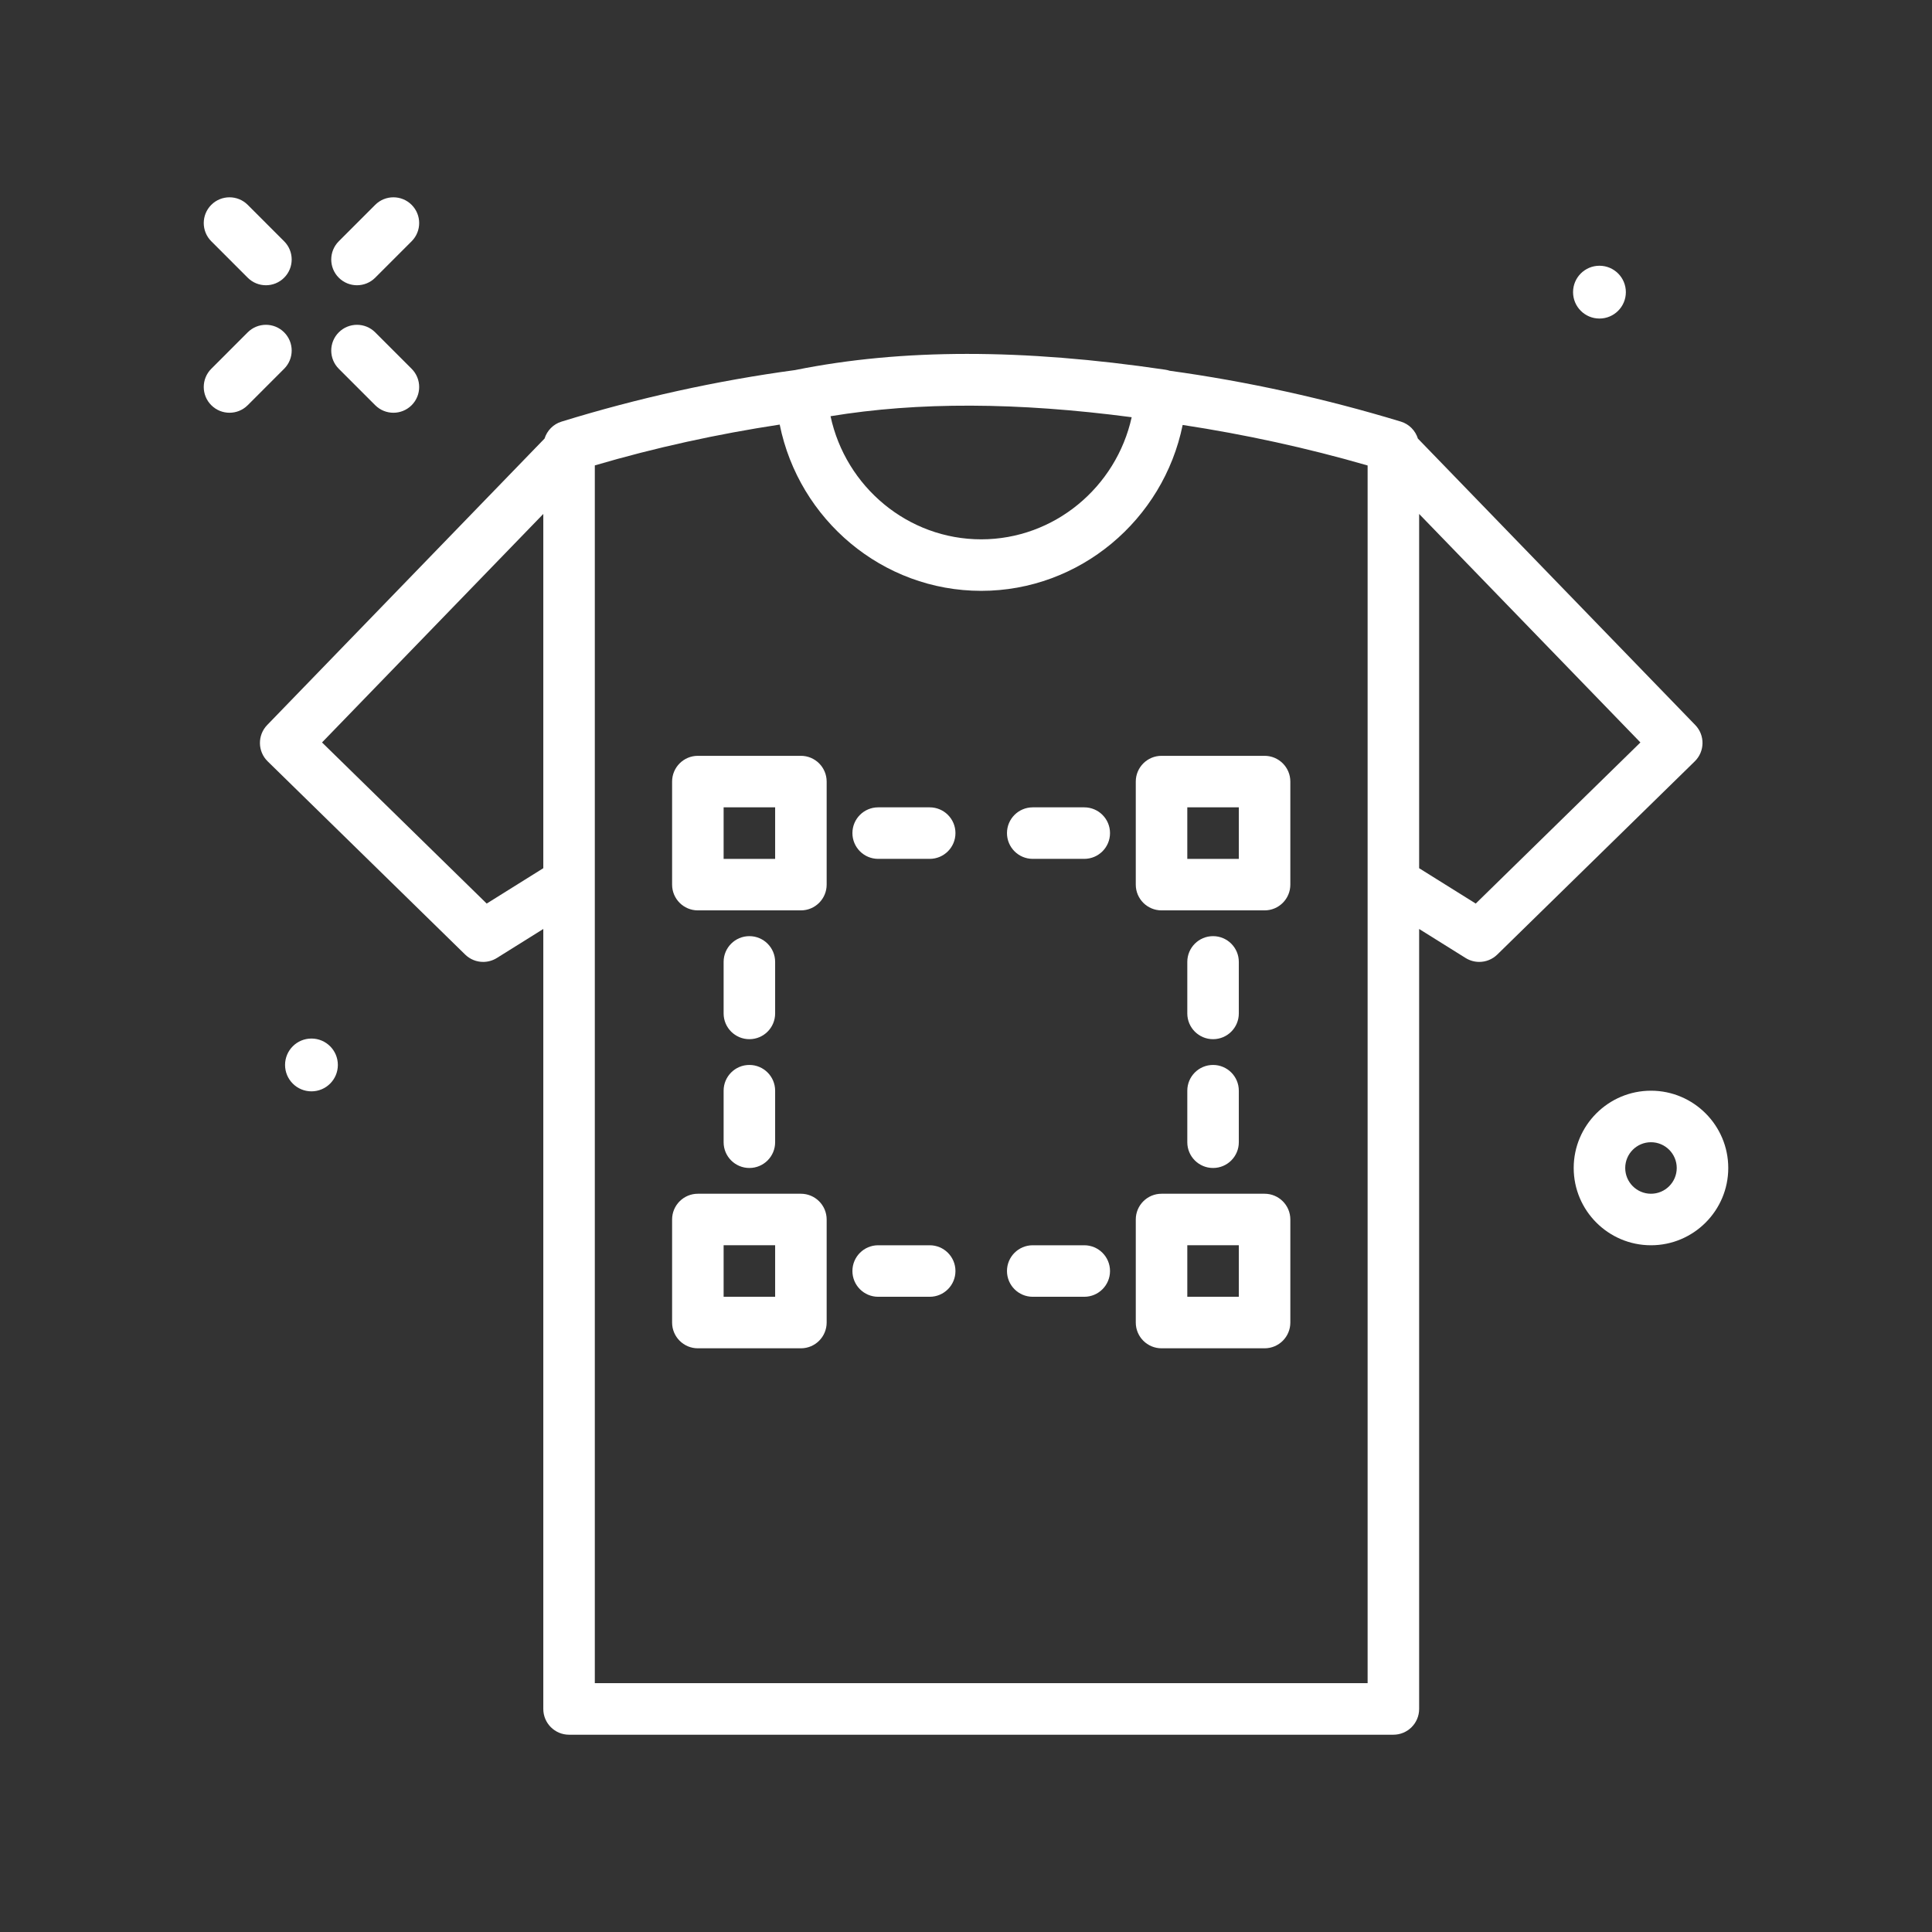 <?xml version="1.0"?>
<svg xmlns="http://www.w3.org/2000/svg" xmlns:xlink="http://www.w3.org/1999/xlink" xmlns:svgjs="http://svgjs.com/svgjs" version="1.1" width="512" height="512" x="0" y="0" viewBox="0 0 300 300" style="enable-background:new 0 0 512 512" xml:space="preserve" class=""><rect x="0" y="0" width="300" height="300" fill="#333333" stroke="none"/><g><g xmlns="http://www.w3.org/2000/svg"><path d="m263.238 112.581-43.069-44.48c-.388-1.238-1.354-2.242-2.642-2.635-11.789-3.58-23.859-6.234-35.895-7.895-.219-.074-.449-.129-.684-.164-22.164-3.281-40.93-3.27-57.375.035-.023.006-.047.01-.066.016-12.234 1.652-24.453 4.348-36.324 8.014-1.281.396-2.24 1.398-2.627 2.63l-43.068 44.479c-1.531 1.582-1.496 4.104.078 5.643l30.664 30c.77.752 1.777 1.141 2.797 1.141.73 0 1.465-.199 2.121-.607l7.215-4.507v121.114c0 2.209 1.789 4 4 4h128c2.211 0 4-1.791 4-4v-121.115l7.215 4.507c.656.408 1.391.607 2.121.607 1.02 0 2.027-.389 2.797-1.141l30.664-30c1.574-1.538 1.61-4.06.078-5.642zm-87.511-47.796c-2.407 10.879-12.037 18.962-23.364 18.962-11.388 0-21.048-8.157-23.397-19.118 13.592-2.236 28.974-2.186 46.761.156zm-100.153 75.521-25.57-25.018 34.359-35.482v55.009zm136.789 121.058h-120v-189.097c9.421-2.771 19.051-4.87 28.709-6.338 2.986 14.776 15.966 25.818 31.291 25.818 15.296 0 28.274-11.018 31.281-25.761 9.627 1.468 19.258 3.553 28.719 6.294zm16.789-121.058-8.789-5.491v-55.009l34.359 35.482z" fill="#ffffff" data-original="#000000" style="" class=""/><path d="m58.262 62.921c.781.781 1.805 1.172 2.828 1.172s2.047-.391 2.828-1.172c1.562-1.561 1.562-4.094 0-5.656l-5.656-5.658c-1.562-1.562-4.094-1.562-5.656 0-1.562 1.561-1.562 4.094 0 5.656z" fill="#ffffff" data-original="#000000" style="" class=""/><path d="m38.465 43.122c.781.781 1.805 1.172 2.828 1.172s2.047-.391 2.828-1.172c1.562-1.561 1.562-4.094 0-5.656l-5.656-5.658c-1.562-1.562-4.094-1.562-5.656 0-1.562 1.561-1.562 4.094 0 5.656z" fill="#ffffff" data-original="#000000" style="" class=""/><path d="m55.434 44.294c1.023 0 2.047-.391 2.828-1.172l5.656-5.658c1.562-1.562 1.562-4.096 0-5.656-1.562-1.562-4.094-1.562-5.656 0l-5.656 5.658c-1.562 1.562-1.562 4.096 0 5.656.781.781 1.804 1.172 2.828 1.172z" fill="#ffffff" data-original="#000000" style="" class=""/><path d="m44.121 51.606c-1.562-1.562-4.094-1.562-5.656 0l-5.656 5.658c-1.562 1.562-1.562 4.096 0 5.656.781.781 1.805 1.172 2.828 1.172s2.047-.391 2.828-1.172l5.656-5.658c1.563-1.562 1.563-4.095 0-5.656z" fill="#ffffff" data-original="#000000" style="" class=""/><path d="m248.363 49.463c2.264 0 4.099-1.835 4.099-4.099s-1.835-4.099-4.099-4.099-4.099 1.835-4.099 4.099 1.835 4.099 4.099 4.099z" fill="#ffffff" data-original="#000000" style="" class=""/><path d="m48.363 161.265c-2.264 0-4.099 1.835-4.099 4.099s1.835 4.099 4.099 4.099 4.099-1.835 4.099-4.099-1.835-4.099-4.099-4.099z" fill="#ffffff" data-original="#000000" style="" class=""/><path d="m256.363 169.364c-6.617 0-12 5.383-12 12s5.383 12 12 12 12-5.383 12-12-5.383-12-12-12zm0 16c-2.207 0-4-1.795-4-4s1.793-4 4-4 4 1.795 4 4-1.793 4-4 4z" fill="#ffffff" data-original="#000000" style="" class=""/><path d="m124.363 117.364h-16c-2.211 0-4 1.791-4 4v16c0 2.209 1.789 4 4 4h16c2.211 0 4-1.791 4-4v-16c0-2.209-1.789-4-4-4zm-4 16h-8v-8h8z" fill="#ffffff" data-original="#000000" style="" class=""/><path d="m180.363 117.364c-2.211 0-4 1.791-4 4v16c0 2.209 1.789 4 4 4h16c2.211 0 4-1.791 4-4v-16c0-2.209-1.789-4-4-4zm12 16h-8v-8h8z" fill="#ffffff" data-original="#000000" style="" class=""/><path d="m124.363 185.364h-16c-2.211 0-4 1.791-4 4v16c0 2.209 1.789 4 4 4h16c2.211 0 4-1.791 4-4v-16c0-2.209-1.789-4-4-4zm-4 16h-8v-8h8z" fill="#ffffff" data-original="#000000" style="" class=""/><path d="m196.363 185.364h-16c-2.211 0-4 1.791-4 4v16c0 2.209 1.789 4 4 4h16c2.211 0 4-1.791 4-4v-16c0-2.209-1.789-4-4-4zm-4 16h-8v-8h8z" fill="#ffffff" data-original="#000000" style="" class=""/><path d="m144.363 125.364h-8c-2.211 0-4 1.791-4 4s1.789 4 4 4h8c2.211 0 4-1.791 4-4s-1.789-4-4-4z" fill="#ffffff" data-original="#000000" style="" class=""/><path d="m168.363 125.364h-8c-2.211 0-4 1.791-4 4s1.789 4 4 4h8c2.211 0 4-1.791 4-4s-1.789-4-4-4z" fill="#ffffff" data-original="#000000" style="" class=""/><path d="m144.363 193.364h-8c-2.211 0-4 1.791-4 4s1.789 4 4 4h8c2.211 0 4-1.791 4-4s-1.789-4-4-4z" fill="#ffffff" data-original="#000000" style="" class=""/><path d="m168.363 193.364h-8c-2.211 0-4 1.791-4 4s1.789 4 4 4h8c2.211 0 4-1.791 4-4s-1.789-4-4-4z" fill="#ffffff" data-original="#000000" style="" class=""/><path d="m188.363 161.364c2.211 0 4-1.791 4-4v-8c0-2.209-1.789-4-4-4s-4 1.791-4 4v8c0 2.209 1.789 4 4 4z" fill="#ffffff" data-original="#000000" style="" class=""/><path d="m184.363 177.364c0 2.209 1.789 4 4 4s4-1.791 4-4v-8c0-2.209-1.789-4-4-4s-4 1.791-4 4z" fill="#ffffff" data-original="#000000" style="" class=""/><path d="m116.363 161.364c2.211 0 4-1.791 4-4v-8c0-2.209-1.789-4-4-4s-4 1.791-4 4v8c0 2.209 1.789 4 4 4z" fill="#ffffff" data-original="#000000" style="" class=""/><path d="m112.363 177.364c0 2.209 1.789 4 4 4s4-1.791 4-4v-8c0-2.209-1.789-4-4-4s-4 1.791-4 4z" fill="#ffffff" data-original="#000000" style="" class=""/></g></g></svg>
